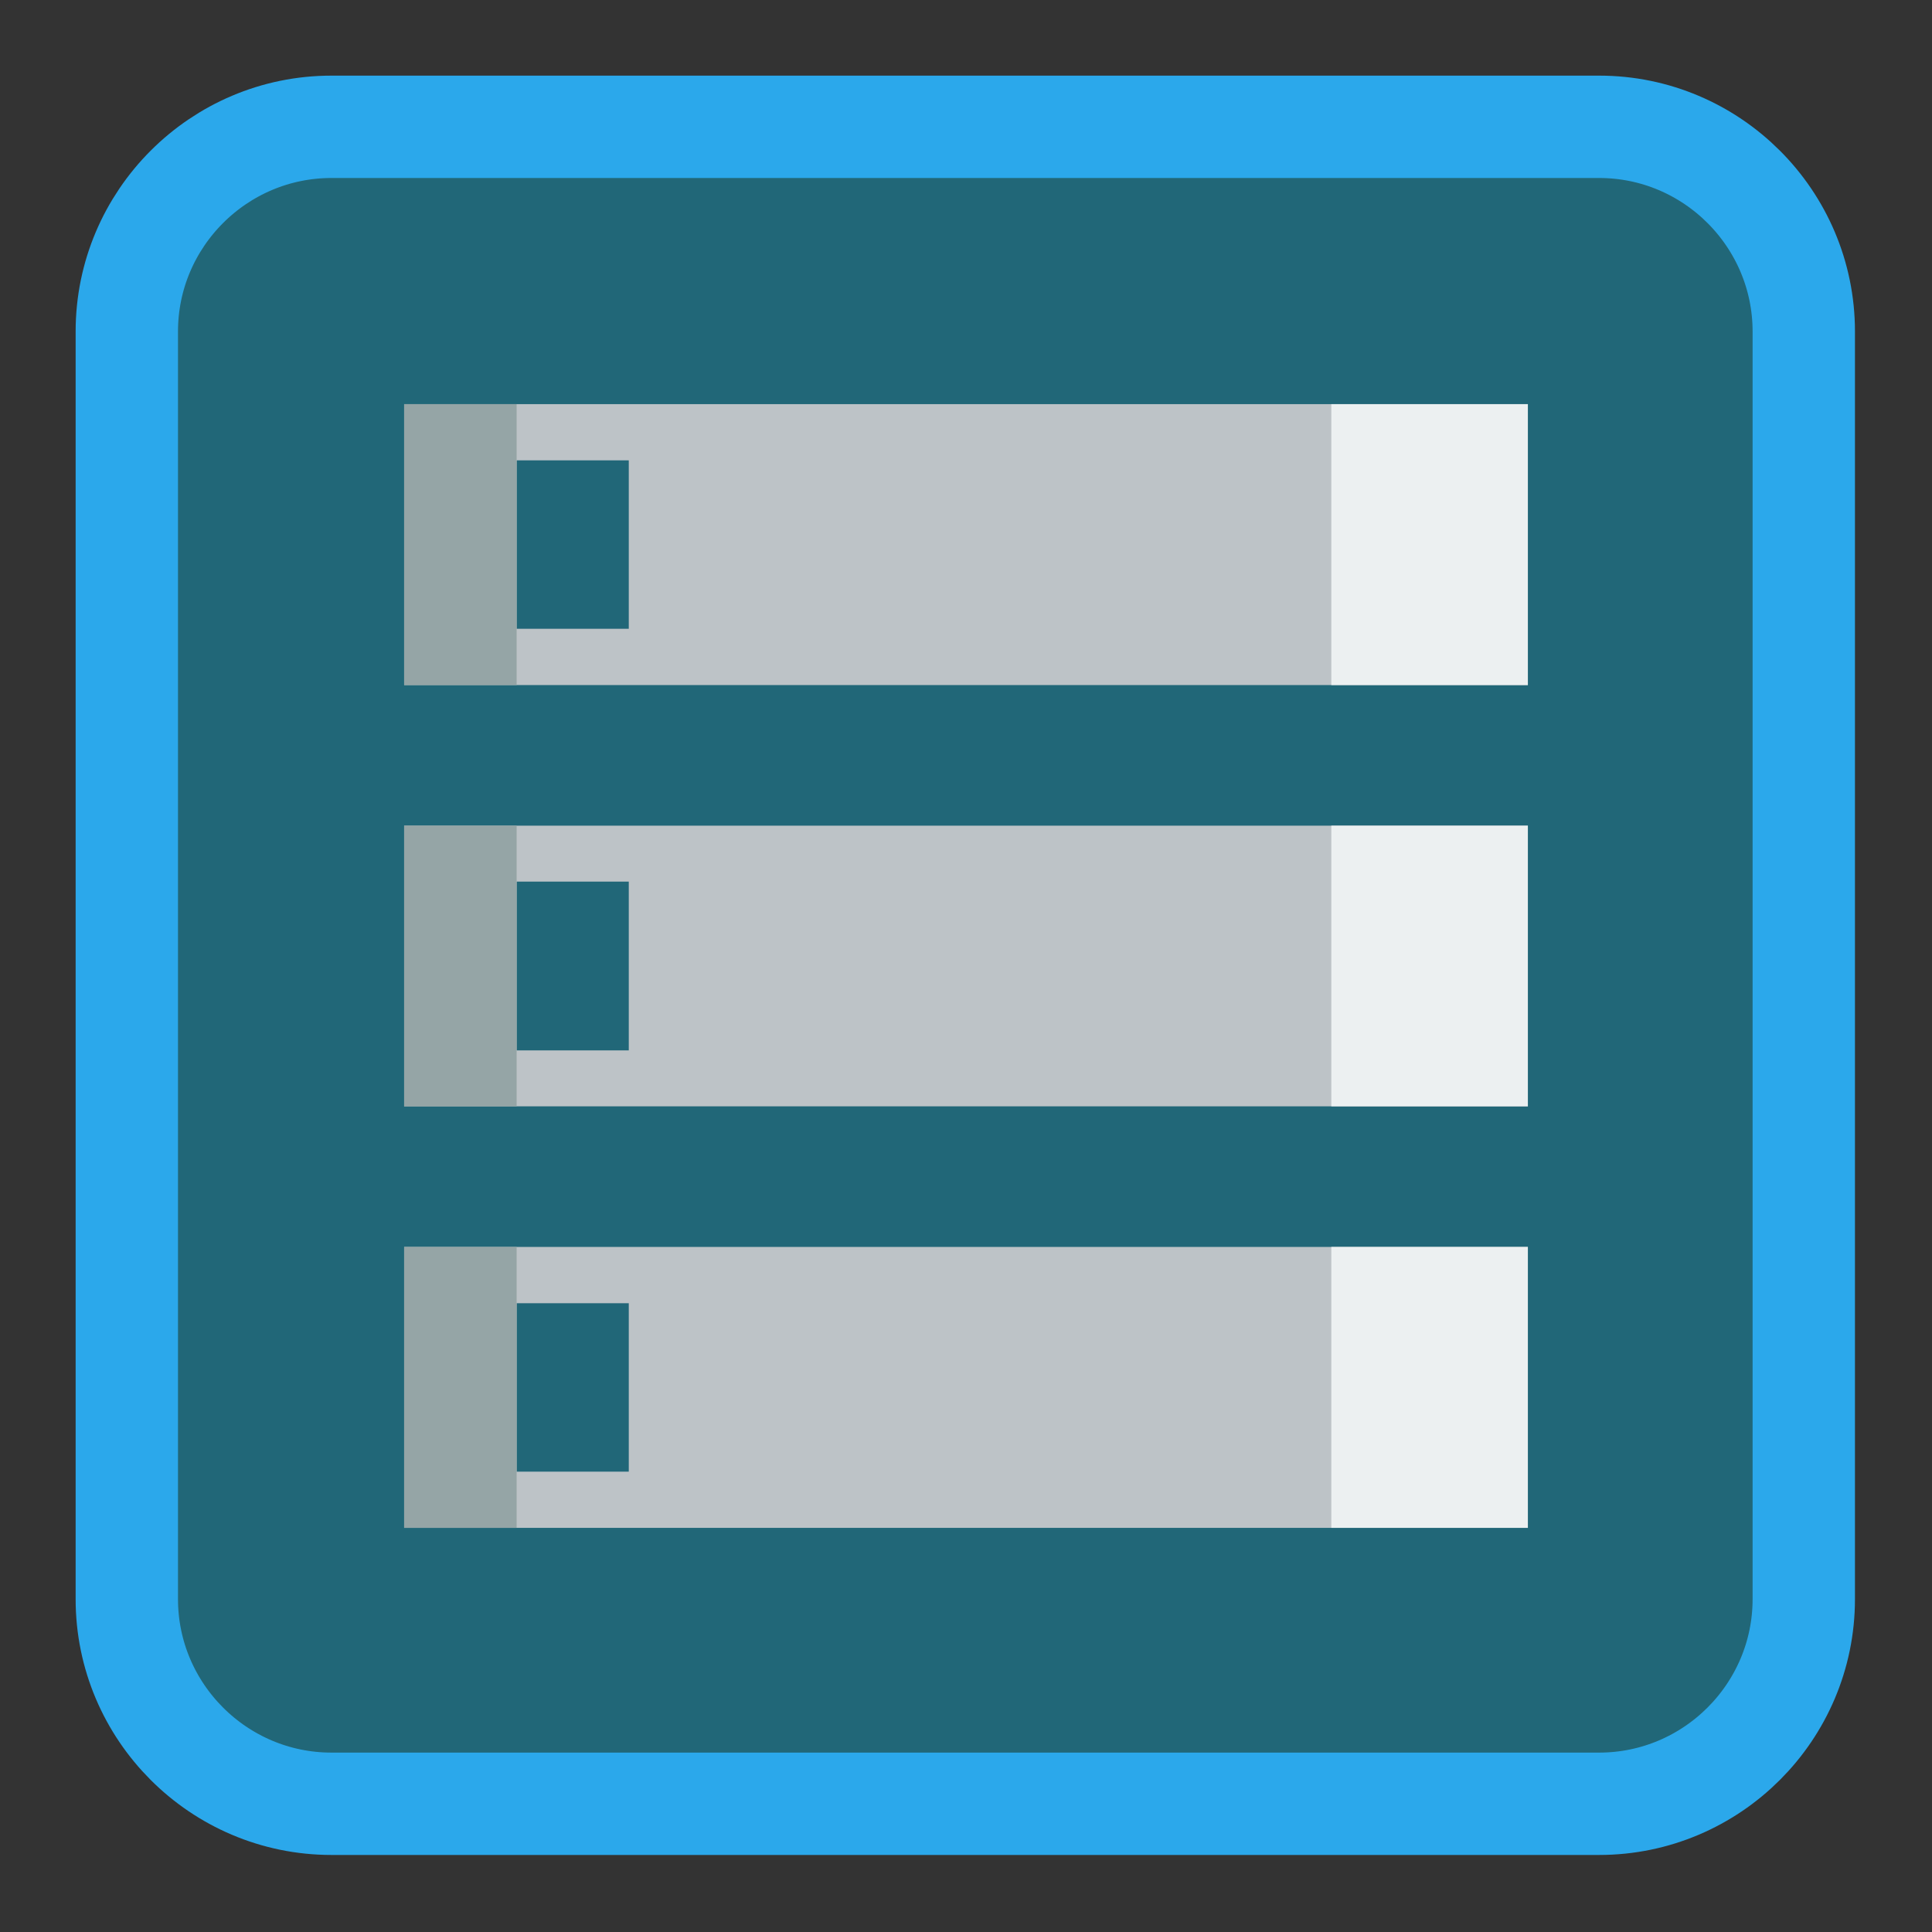 
<svg xmlns="http://www.w3.org/2000/svg" xmlns:xlink="http://www.w3.org/1999/xlink" width="22px" height="22px" viewBox="0 0 22 22" version="1.1">
<rect x="0" y="0" width="22" height="22" fill="#333333" stroke="none"/>
<g id="surface1">
<path style="fill-rule:nonzero;fill:rgb(12.941%,40.392%,47.059%);fill-opacity:1;stroke-width:2.545;stroke-linecap:butt;stroke-linejoin:miter;stroke:rgb(16.863%,65.882%,92.157%);stroke-opacity:1;stroke-miterlimit:4;" d="M 8.241 3.153 L 39.759 3.153 C 42.562 3.153 44.847 5.438 44.847 8.241 L 44.847 39.759 C 44.847 42.562 42.562 44.847 39.759 44.847 L 8.241 44.847 C 5.438 44.847 3.153 42.562 3.153 39.759 L 3.153 8.241 C 3.153 5.438 5.438 3.153 8.241 3.153 Z M 8.241 3.153 " transform="matrix(0.458,0,0,0.458,0,0)"/>
<path style=" stroke:none;fill-rule:nonzero;fill:rgb(74.118%,76.471%,78.039%);fill-opacity:1;" d="M 4.602 4.602 L 4.602 7.801 L 17.398 7.801 L 17.398 4.602 Z M 5.883 5.242 L 7.16 5.242 L 7.16 7.16 L 5.883 7.16 Z M 5.883 5.242 "/>
<path style=" stroke:none;fill-rule:nonzero;fill:rgb(74.118%,76.471%,78.039%);fill-opacity:1;" d="M 4.602 9.402 L 4.602 12.598 L 17.398 12.598 L 17.398 9.402 Z M 5.883 10.039 L 7.16 10.039 L 7.16 11.961 L 5.883 11.961 Z M 5.883 10.039 "/>
<path style=" stroke:none;fill-rule:nonzero;fill:rgb(74.118%,76.471%,78.039%);fill-opacity:1;" d="M 4.602 14.199 L 4.602 17.398 L 17.398 17.398 L 17.398 14.199 Z M 5.883 14.84 L 7.16 14.84 L 7.16 16.758 L 5.883 16.758 Z M 5.883 14.84 "/>
<path style=" stroke:none;fill-rule:nonzero;fill:rgb(92.549%,94.118%,94.51%);fill-opacity:1;" d="M 15.16 4.602 L 15.16 7.801 L 17.398 7.801 L 17.398 4.602 Z M 15.16 4.602 "/>
<path style=" stroke:none;fill-rule:nonzero;fill:rgb(92.549%,94.118%,94.51%);fill-opacity:1;" d="M 15.16 9.402 L 15.16 12.598 L 17.398 12.598 L 17.398 9.402 Z M 15.16 9.402 "/>
<path style=" stroke:none;fill-rule:nonzero;fill:rgb(92.549%,94.118%,94.51%);fill-opacity:1;" d="M 15.16 14.199 L 15.16 17.398 L 17.398 17.398 L 17.398 14.199 Z M 15.16 14.199 "/>
<path style=" stroke:none;fill-rule:nonzero;fill:rgb(58.431%,64.706%,65.098%);fill-opacity:1;" d="M 4.602 4.602 L 4.602 7.801 L 5.883 7.801 L 5.883 4.602 Z M 4.602 4.602 "/>
<path style=" stroke:none;fill-rule:nonzero;fill:rgb(58.431%,64.706%,65.098%);fill-opacity:1;" d="M 4.602 9.402 L 4.602 12.598 L 5.883 12.598 L 5.883 9.402 Z M 4.602 9.402 "/>
<path style=" stroke:none;fill-rule:nonzero;fill:rgb(58.431%,64.706%,65.098%);fill-opacity:1;" d="M 4.602 14.199 L 4.602 17.398 L 5.883 17.398 L 5.883 14.199 Z M 4.602 14.199 "/>
</g>
</svg>
